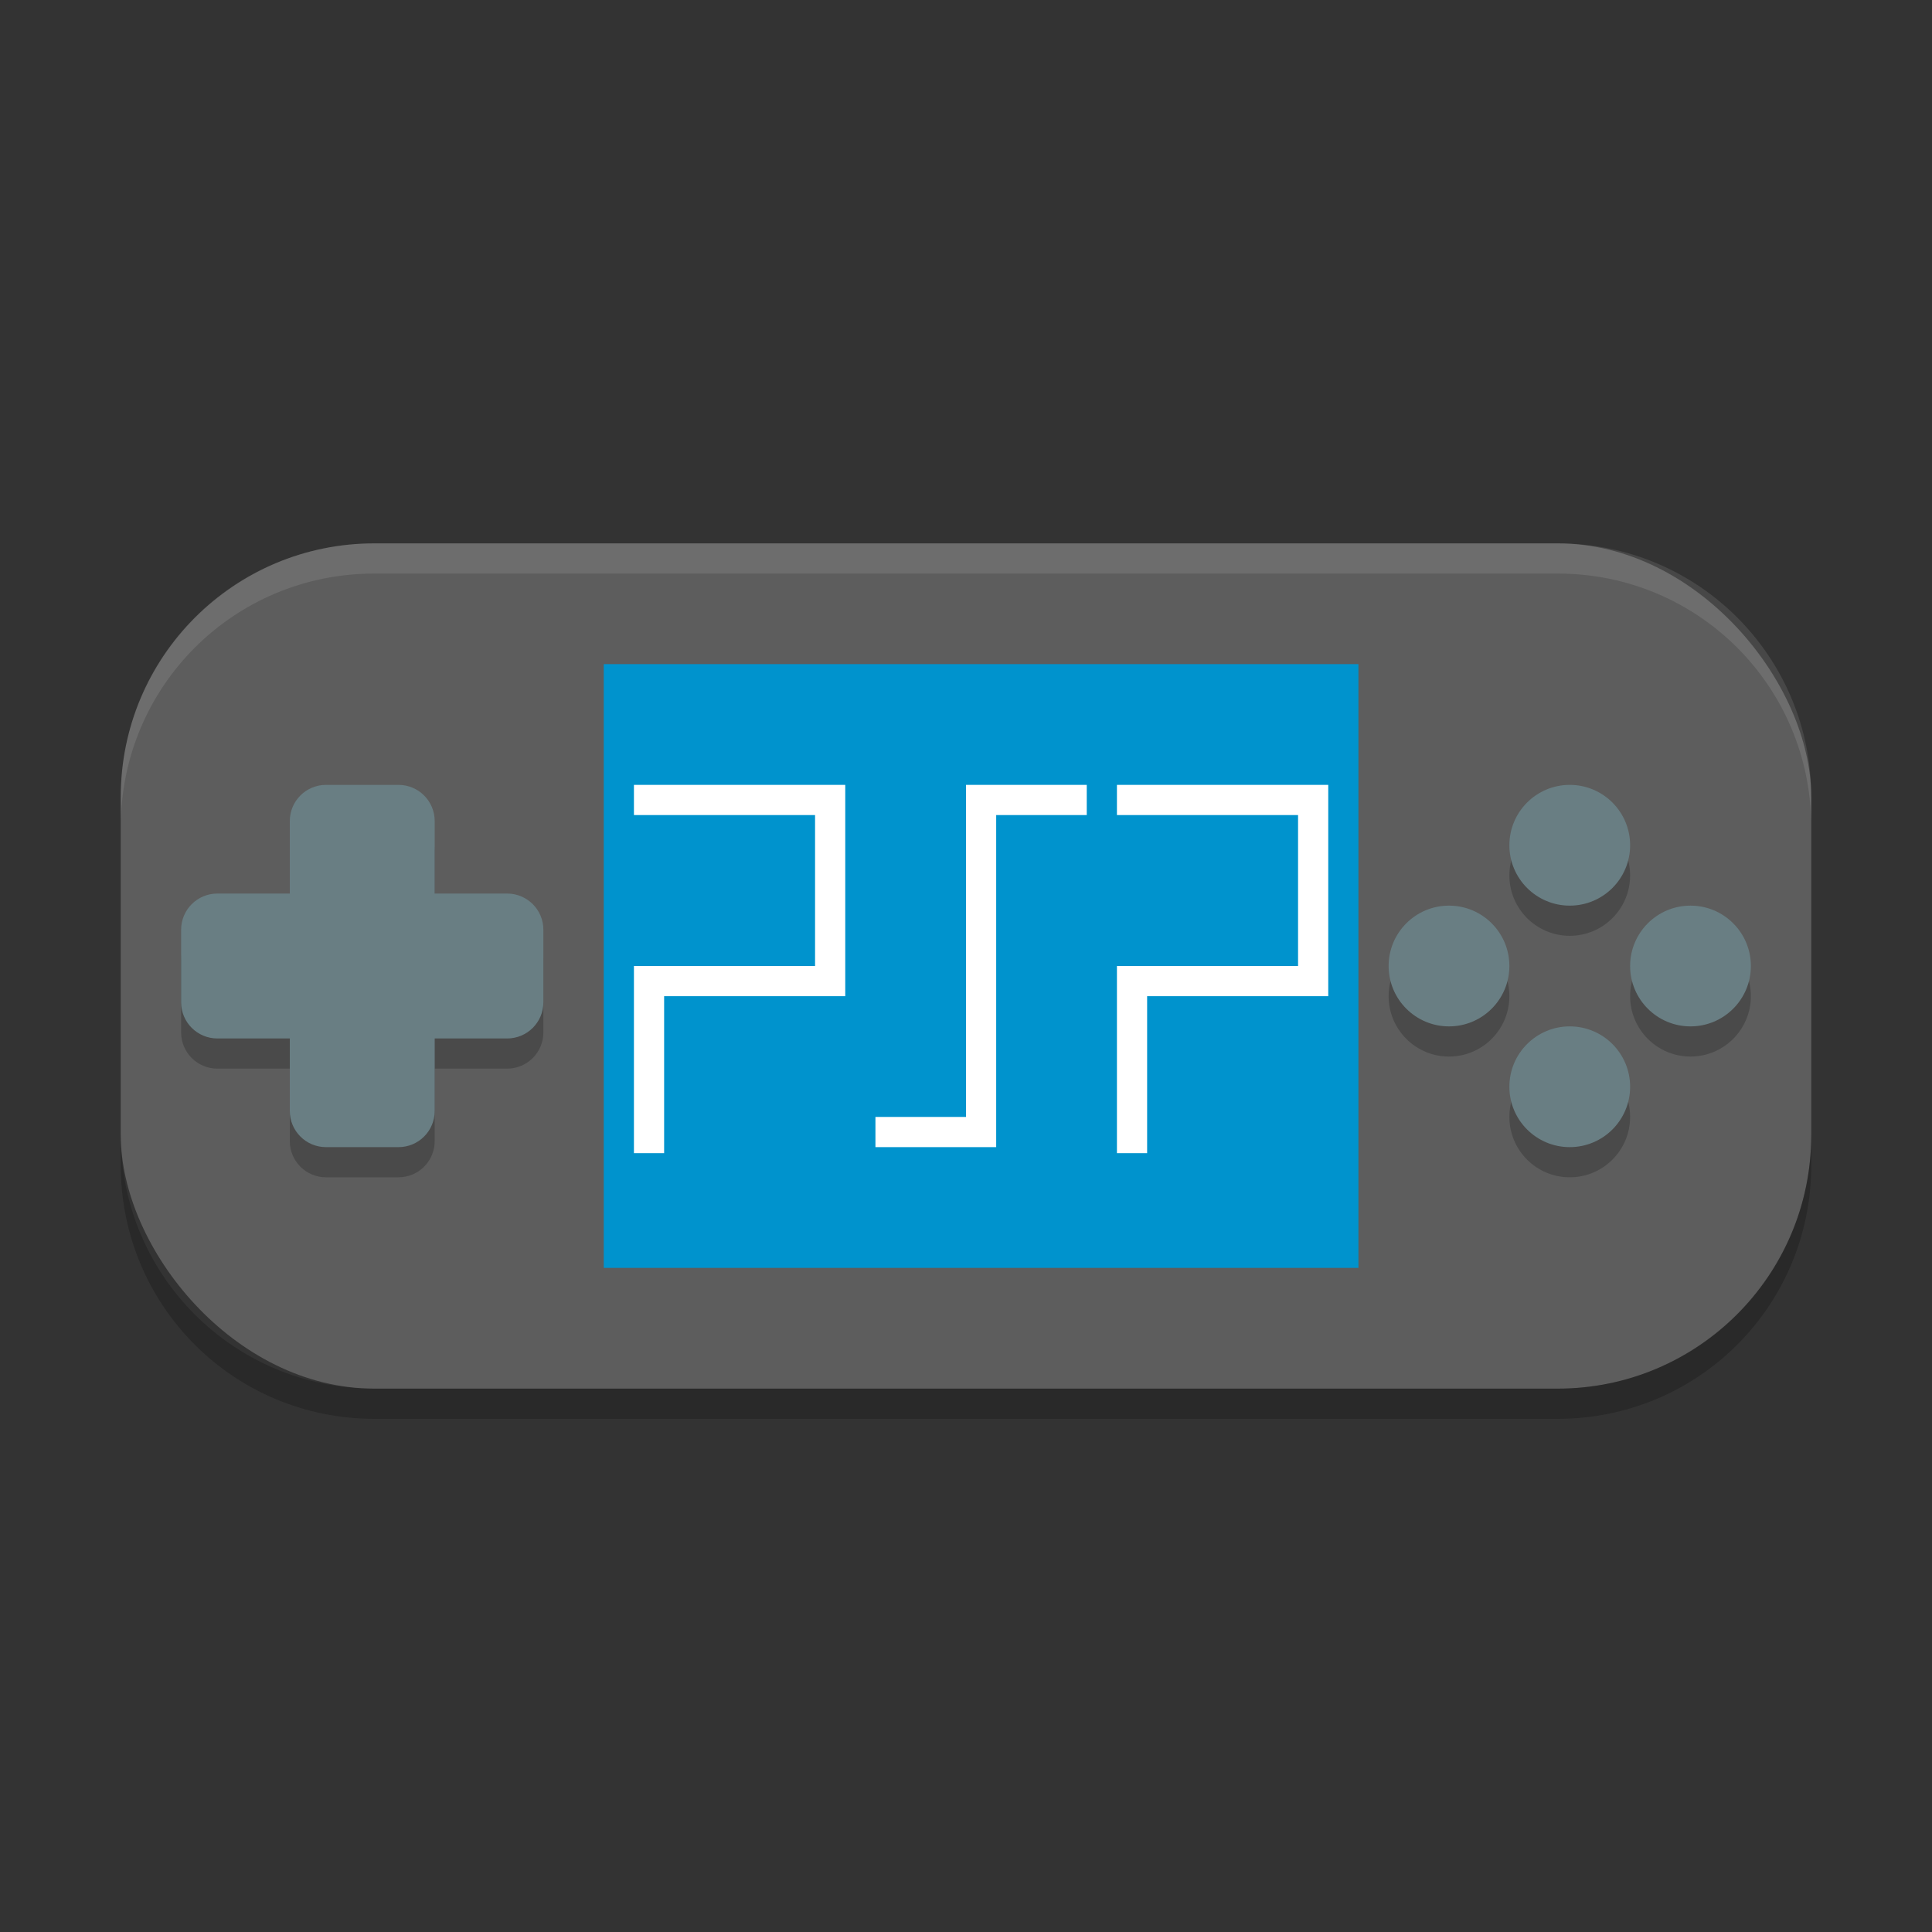 <?xml version="1.0" encoding="UTF-8" standalone="no"?>
<svg xmlns="http://www.w3.org/2000/svg" height="64" width="64" version="1">
 <rect width="100%" height="100%" fill="#333333" stroke="none"/>
 <rect rx="8.4" ry="8.4" height="28" width="56" y="18" x="4" style="fill:#5d5d5d"/>
 <rect height="20" width="25" y="22" x="20" style="fill:#0093cd"/>
 <path style="fill:none;stroke:#ffffff;" d="m 21.5,38.2 0,-5.7 6,0 0,-6 -6.5,0"/>
 <path style="fill:none;stroke:#ffffff;" d="m 36,26.5 -3.5,0 0,11 -3.5,0"/>
 <g transform="matrix(2,0,0,2,2.880143e-5,1)" style="opacity:0.2">
  <path d="m 5.4,13 c -0.332,0 -0.6,0.268 -0.6,0.6 l 0,1.2 -1.2,-1e-6 c -0.332,0 -0.6,0.268 -0.6,0.6 l 0,1.2 c 0,0.332 0.268,0.6 0.6,0.6 l 1.2,0 0,1.2 c 0,0.332 0.268,0.6 0.6,0.6 l 1.2,0 c 0.332,-2e-6 0.6,-0.268 0.6,-0.6 l 0,-1.2 1.2,0 c 0.332,0 0.6,-0.268 0.6,-0.6 l 0,-1.2 c 0,-0.332 -0.268,-0.6 -0.6,-0.6 l -1.2,0 0,-1.2 c 0,-0.332 -0.268,-0.6 -0.6,-0.6 l -1.2,0 z" style="opacity:1"/>
  <g>
   <circle transform="matrix(0,1,-1,0,0,0)" cy="-26" cx="14" r="1" style="opacity:1"/>
   <circle transform="matrix(0,1,-1,0,0,0)" cy="-26" cx="18" r="1" style="opacity:1"/>
   <circle transform="scale(-1,-1)" cy="-16" cx="-28" r="1" style="opacity:1"/>
   <circle transform="scale(-1,-1)" cy="-16" cx="-24" r="1" style="opacity:1"/>
  </g>
 </g>
 <g style="fill:#697e83" transform="matrix(2,0,0,2,2.880143e-5,3.434e-4)">
  <path d="m 5.4,13 c -0.332,0 -0.6,0.268 -0.6,0.6 l 0,1.2 -1.2,-1e-6 c -0.332,0 -0.6,0.268 -0.6,0.6 l 0,1.2 c 0,0.332 0.268,0.6 0.6,0.6 l 1.2,0 0,1.2 c 0,0.332 0.268,0.6 0.6,0.6 l 1.2,0 c 0.332,-2e-6 0.6,-0.268 0.6,-0.6 l 0,-1.2 1.2,0 c 0.332,0 0.6,-0.268 0.6,-0.6 l 0,-1.2 c 0,-0.332 -0.268,-0.6 -0.6,-0.6 l -1.2,0 0,-1.2 c 0,-0.332 -0.268,-0.6 -0.6,-0.6 l -1.2,0 z"/>
  <g>
   <circle cy="-26" cx="14" r="1" transform="matrix(0,1,-1,0,0,0)"/>
   <circle cy="-26" cx="18" r="1" transform="matrix(0,1,-1,0,0,0)"/>
   <circle cy="-16" cx="-28" r="1" transform="scale(-1,-1)"/>
   <circle cy="-16" cx="-24" r="1" transform="scale(-1,-1)"/>
  </g>
 </g>
 <path style="opacity:0.2" d="M 4 37.602 L 4 38.602 C 4 43.256 7.745 47 12.398 47 L 51.602 47 C 56.256 47 60 43.256 60 38.602 L 60 37.602 C 60 42.256 56.256 46 51.602 46 L 12.398 46 C 7.745 46 4 42.256 4 37.602 z"/>
 <path style="opacity:0.1;fill:#ffffff" d="M 12.398 18 C 7.745 18 4 21.744 4 26.398 L 4 27.398 C 4 22.744 7.745 19 12.398 19 L 51.602 19 C 56.256 19 60 22.744 60 27.398 L 60 26.398 C 60 21.744 56.256 18 51.602 18 L 12.398 18 z"/>
 <path d="m 37.5,38.2 0,-5.7 6,0 0,-6 -6.5,0" style="fill:none;stroke:#ffffff;"/>
</svg>

